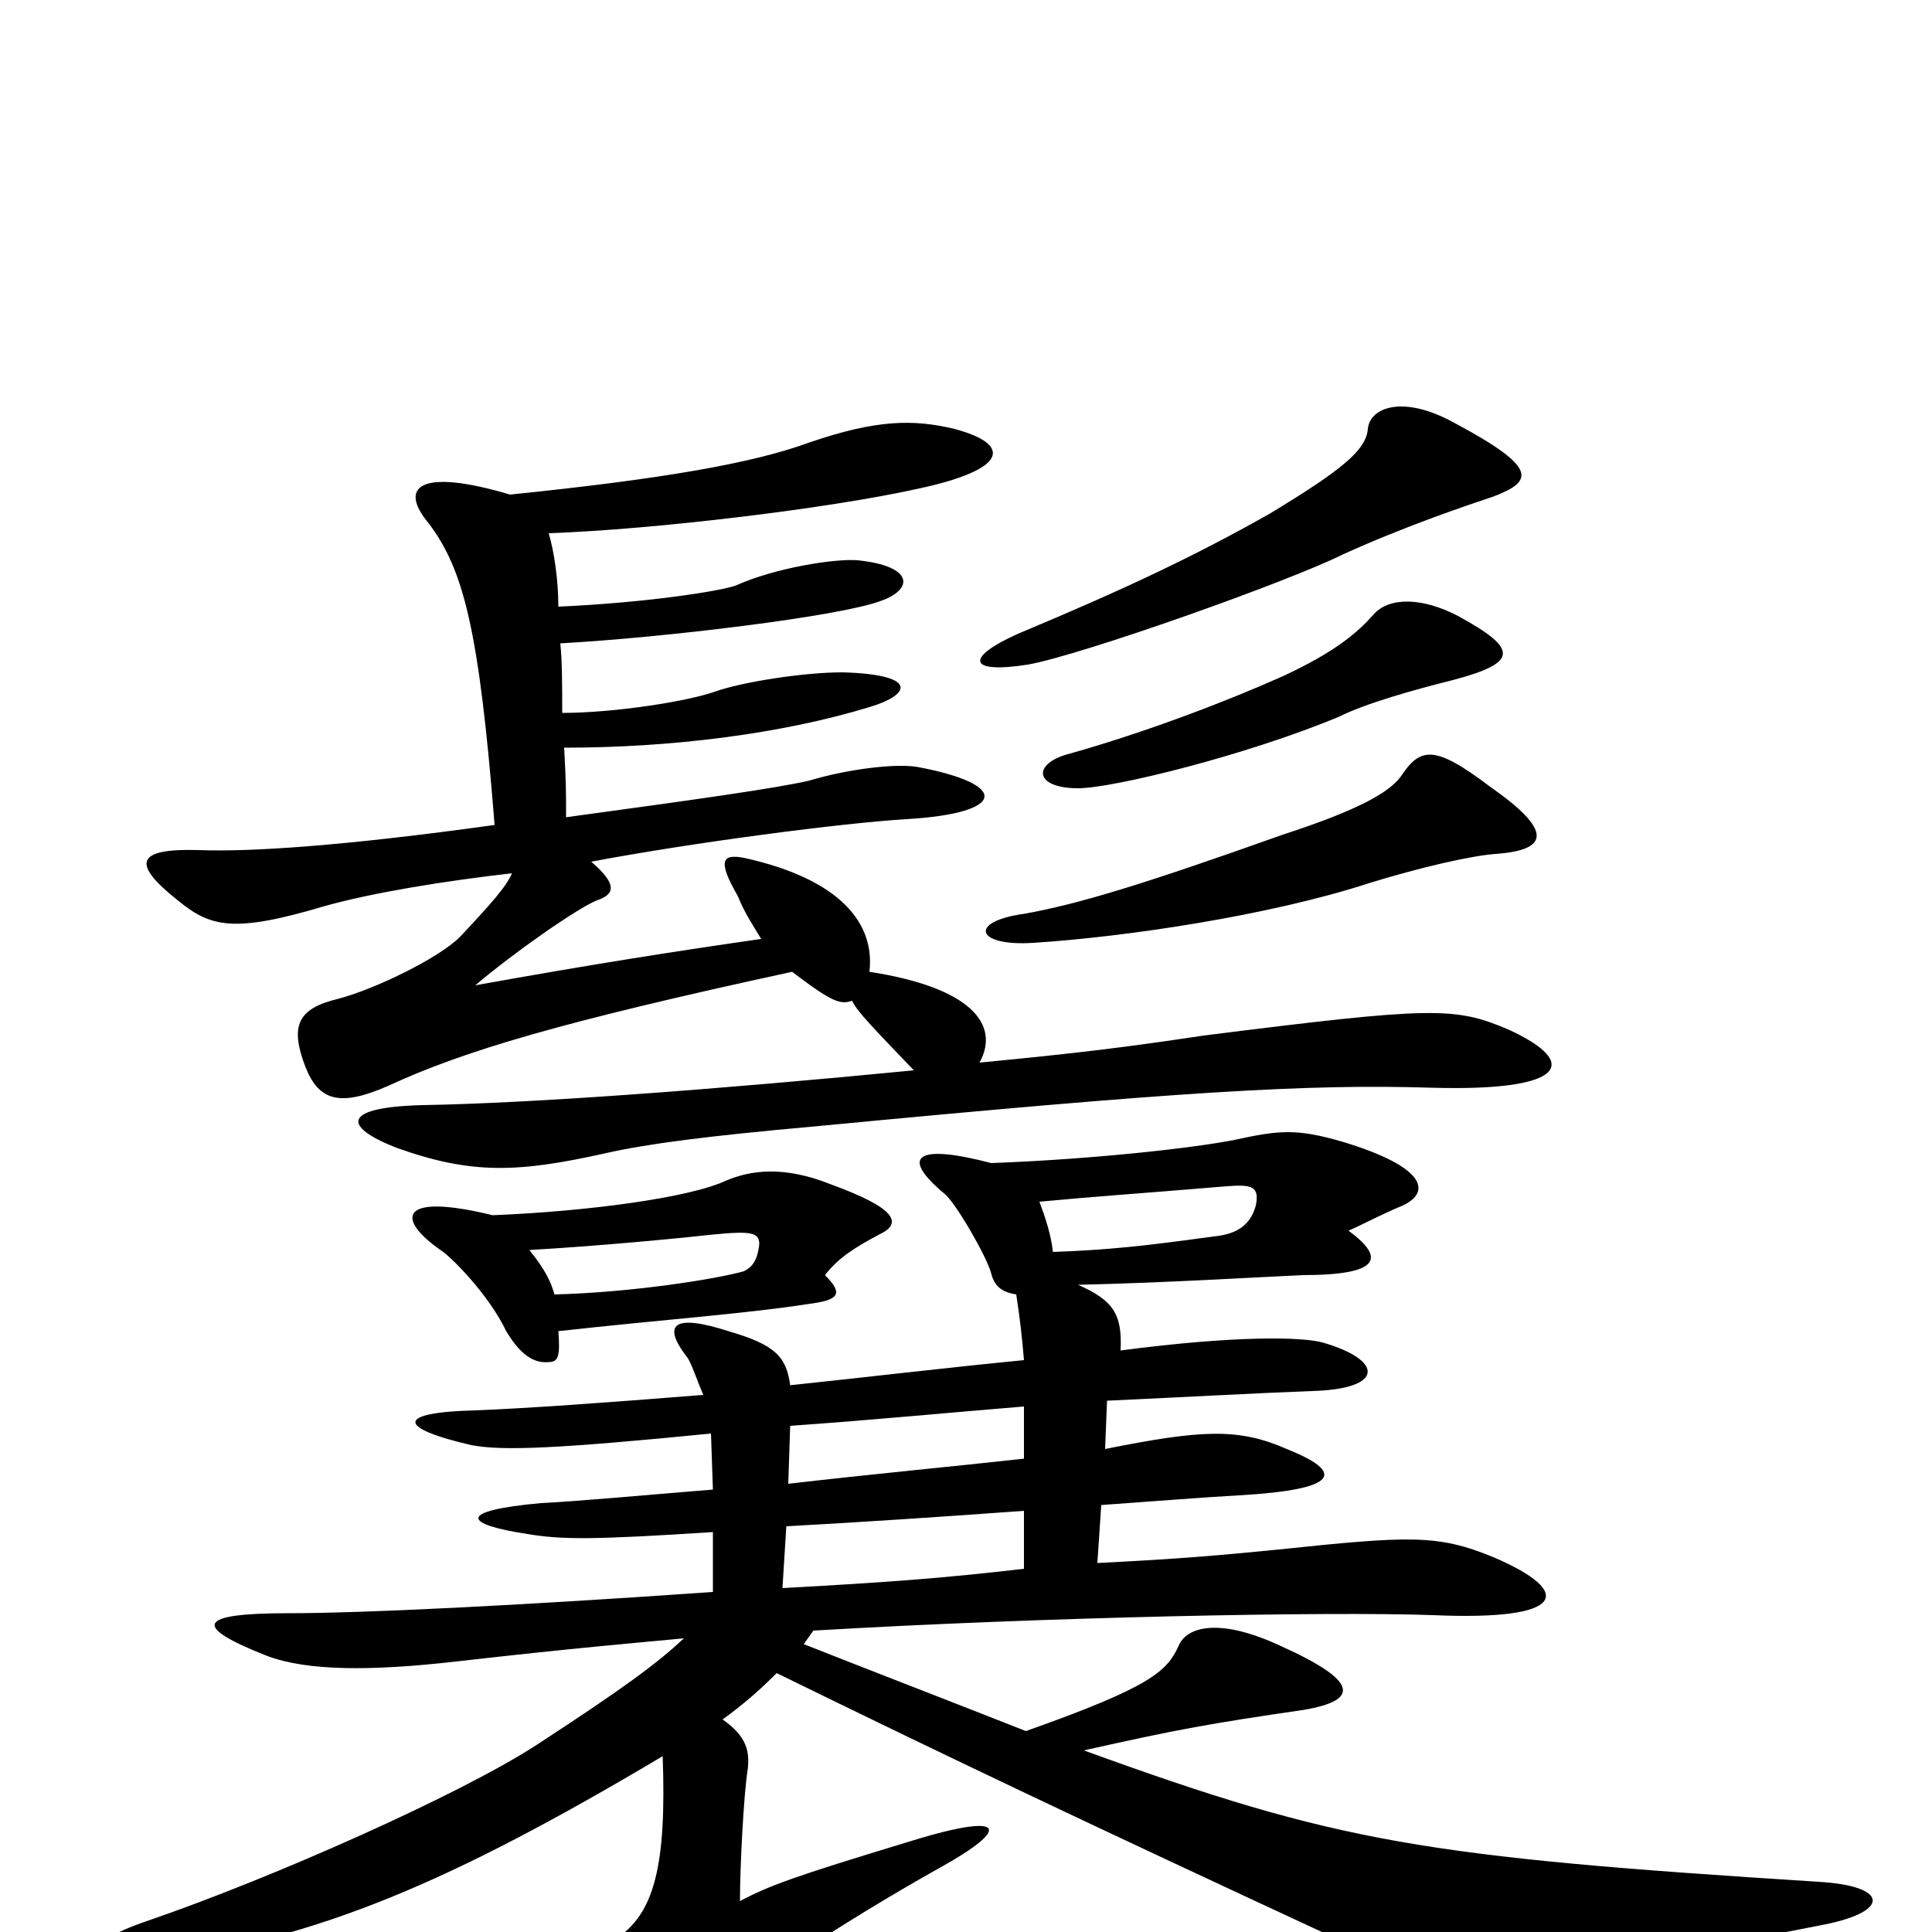 <svg xmlns="http://www.w3.org/2000/svg" viewBox="0 -1000 1000 1000">
	<path fill="#000000" d="M530 -188C487 -183 459 -181 405 -178L407 -210C444 -212 489 -215 530 -218ZM530 -272V-245C494 -241 451 -237 408 -232L409 -262C452 -265 493 -269 530 -272ZM287 -330C285 -337 282 -343 274 -353C309 -355 351 -359 369 -361C389 -363 393 -362 393 -356C392 -347 389 -344 385 -342C371 -338 327 -331 287 -330ZM255 -371C206 -383 205 -369 228 -353C233 -350 253 -330 262 -311C268 -301 275 -294 284 -295C289 -295 290 -298 289 -311C343 -317 386 -320 418 -325C434 -327 437 -330 427 -340C434 -349 442 -354 455 -361C468 -367 463 -375 430 -387C405 -397 388 -394 376 -389C357 -380 304 -373 255 -371ZM513 -398C475 -408 465 -402 489 -382C495 -377 511 -349 513 -341C515 -333 520 -331 526 -330C528 -317 529 -308 530 -296C489 -292 447 -287 409 -283C407 -298 401 -304 377 -311C349 -320 342 -315 356 -297C358 -294 361 -285 364 -278C314 -274 272 -271 246 -270C205 -269 205 -261 244 -252C260 -249 287 -250 368 -258L369 -229C332 -226 300 -223 280 -222C236 -218 240 -211 273 -206C291 -203 307 -203 369 -207V-176C269 -169 188 -165 149 -165C101 -165 100 -158 138 -143C159 -135 192 -135 236 -140C297 -147 333 -150 354 -152C340 -139 324 -127 278 -97C238 -71 141 -28 77 -6C38 7 36 22 80 15C165 3 232 -25 343 -91C345 -35 339 -9 318 4C305 12 305 19 318 41C333 69 347 70 365 48C378 33 436 -5 486 -33C524 -54 522 -63 468 -46C412 -29 398 -24 383 -16C383 -34 385 -72 387 -84C388 -93 387 -101 374 -110C385 -118 393 -125 402 -134C492 -90 557 -59 695 5C750 31 773 30 945 -4C979 -11 977 -24 941 -26C737 -39 693 -46 561 -94C610 -105 627 -108 675 -115C704 -120 703 -130 663 -148C631 -163 614 -158 610 -148C604 -135 596 -127 531 -104C493 -119 454 -134 416 -149L421 -156C539 -163 687 -166 742 -164C811 -161 815 -176 773 -194C744 -206 729 -205 662 -198C632 -195 609 -193 568 -191L570 -221C598 -223 623 -225 641 -226C694 -229 696 -238 666 -250C641 -261 622 -260 572 -250L573 -275C616 -277 652 -279 679 -280C717 -281 716 -296 685 -305C675 -308 641 -309 580 -301C581 -320 576 -327 558 -335C603 -336 652 -339 674 -340C715 -340 717 -349 698 -363C707 -367 714 -371 726 -376C741 -383 738 -396 695 -409C671 -416 662 -415 639 -410C619 -406 567 -400 513 -398ZM545 -352C544 -361 541 -370 538 -378C570 -381 587 -382 635 -386C648 -387 652 -386 650 -376C647 -365 639 -361 628 -360C592 -355 573 -353 545 -352ZM774 -558C802 -560 804 -570 771 -593C742 -615 735 -613 725 -598C719 -590 704 -581 664 -568C591 -542 558 -532 530 -527C501 -523 505 -510 535 -512C582 -515 657 -526 709 -543C735 -551 761 -557 774 -558ZM755 -681C736 -691 719 -691 711 -682C703 -673 692 -663 664 -650C635 -637 593 -621 554 -610C534 -605 535 -592 558 -592C576 -592 645 -609 693 -629C707 -636 732 -643 752 -648C786 -657 786 -664 755 -681ZM773 -743C794 -751 796 -758 753 -781C726 -796 709 -789 708 -778C707 -767 695 -757 657 -734C618 -712 582 -695 527 -672C500 -660 500 -651 532 -656C560 -661 667 -699 695 -713C728 -728 761 -739 773 -743ZM264 -744C217 -758 206 -748 222 -729C240 -705 248 -674 256 -573C177 -562 129 -559 103 -560C70 -561 68 -553 92 -534C109 -520 121 -517 168 -531C193 -538 230 -544 265 -548C262 -541 254 -532 238 -515C227 -504 194 -488 175 -483C154 -478 150 -469 158 -448C165 -430 176 -427 201 -438C240 -456 290 -471 410 -497C431 -481 435 -480 441 -482C444 -476 452 -468 473 -446C370 -436 276 -429 219 -428C177 -427 177 -417 205 -406C244 -392 268 -393 313 -403C335 -408 366 -412 422 -417C610 -435 677 -439 741 -437C811 -435 818 -450 781 -467C753 -479 742 -479 623 -464C583 -458 559 -455 507 -450C518 -470 502 -489 450 -497C453 -522 435 -545 385 -556C374 -558 371 -555 382 -536C385 -528 391 -519 394 -514C352 -508 307 -501 246 -490C266 -507 299 -530 309 -534C318 -537 320 -542 306 -554C359 -564 436 -574 469 -576C521 -579 523 -594 475 -603C464 -605 439 -602 419 -596C402 -592 359 -586 293 -577C293 -590 293 -595 292 -613C347 -613 404 -620 450 -634C473 -641 474 -651 436 -652C416 -652 384 -647 370 -642C356 -637 318 -631 291 -631C291 -645 291 -658 290 -667C344 -670 435 -681 456 -689C473 -695 473 -707 444 -710C432 -711 401 -706 381 -697C373 -694 334 -688 289 -686C289 -699 287 -714 284 -724C340 -726 430 -737 475 -747C522 -757 524 -770 494 -778C473 -783 454 -783 419 -771C389 -760 342 -752 264 -744Z"/>
</svg>